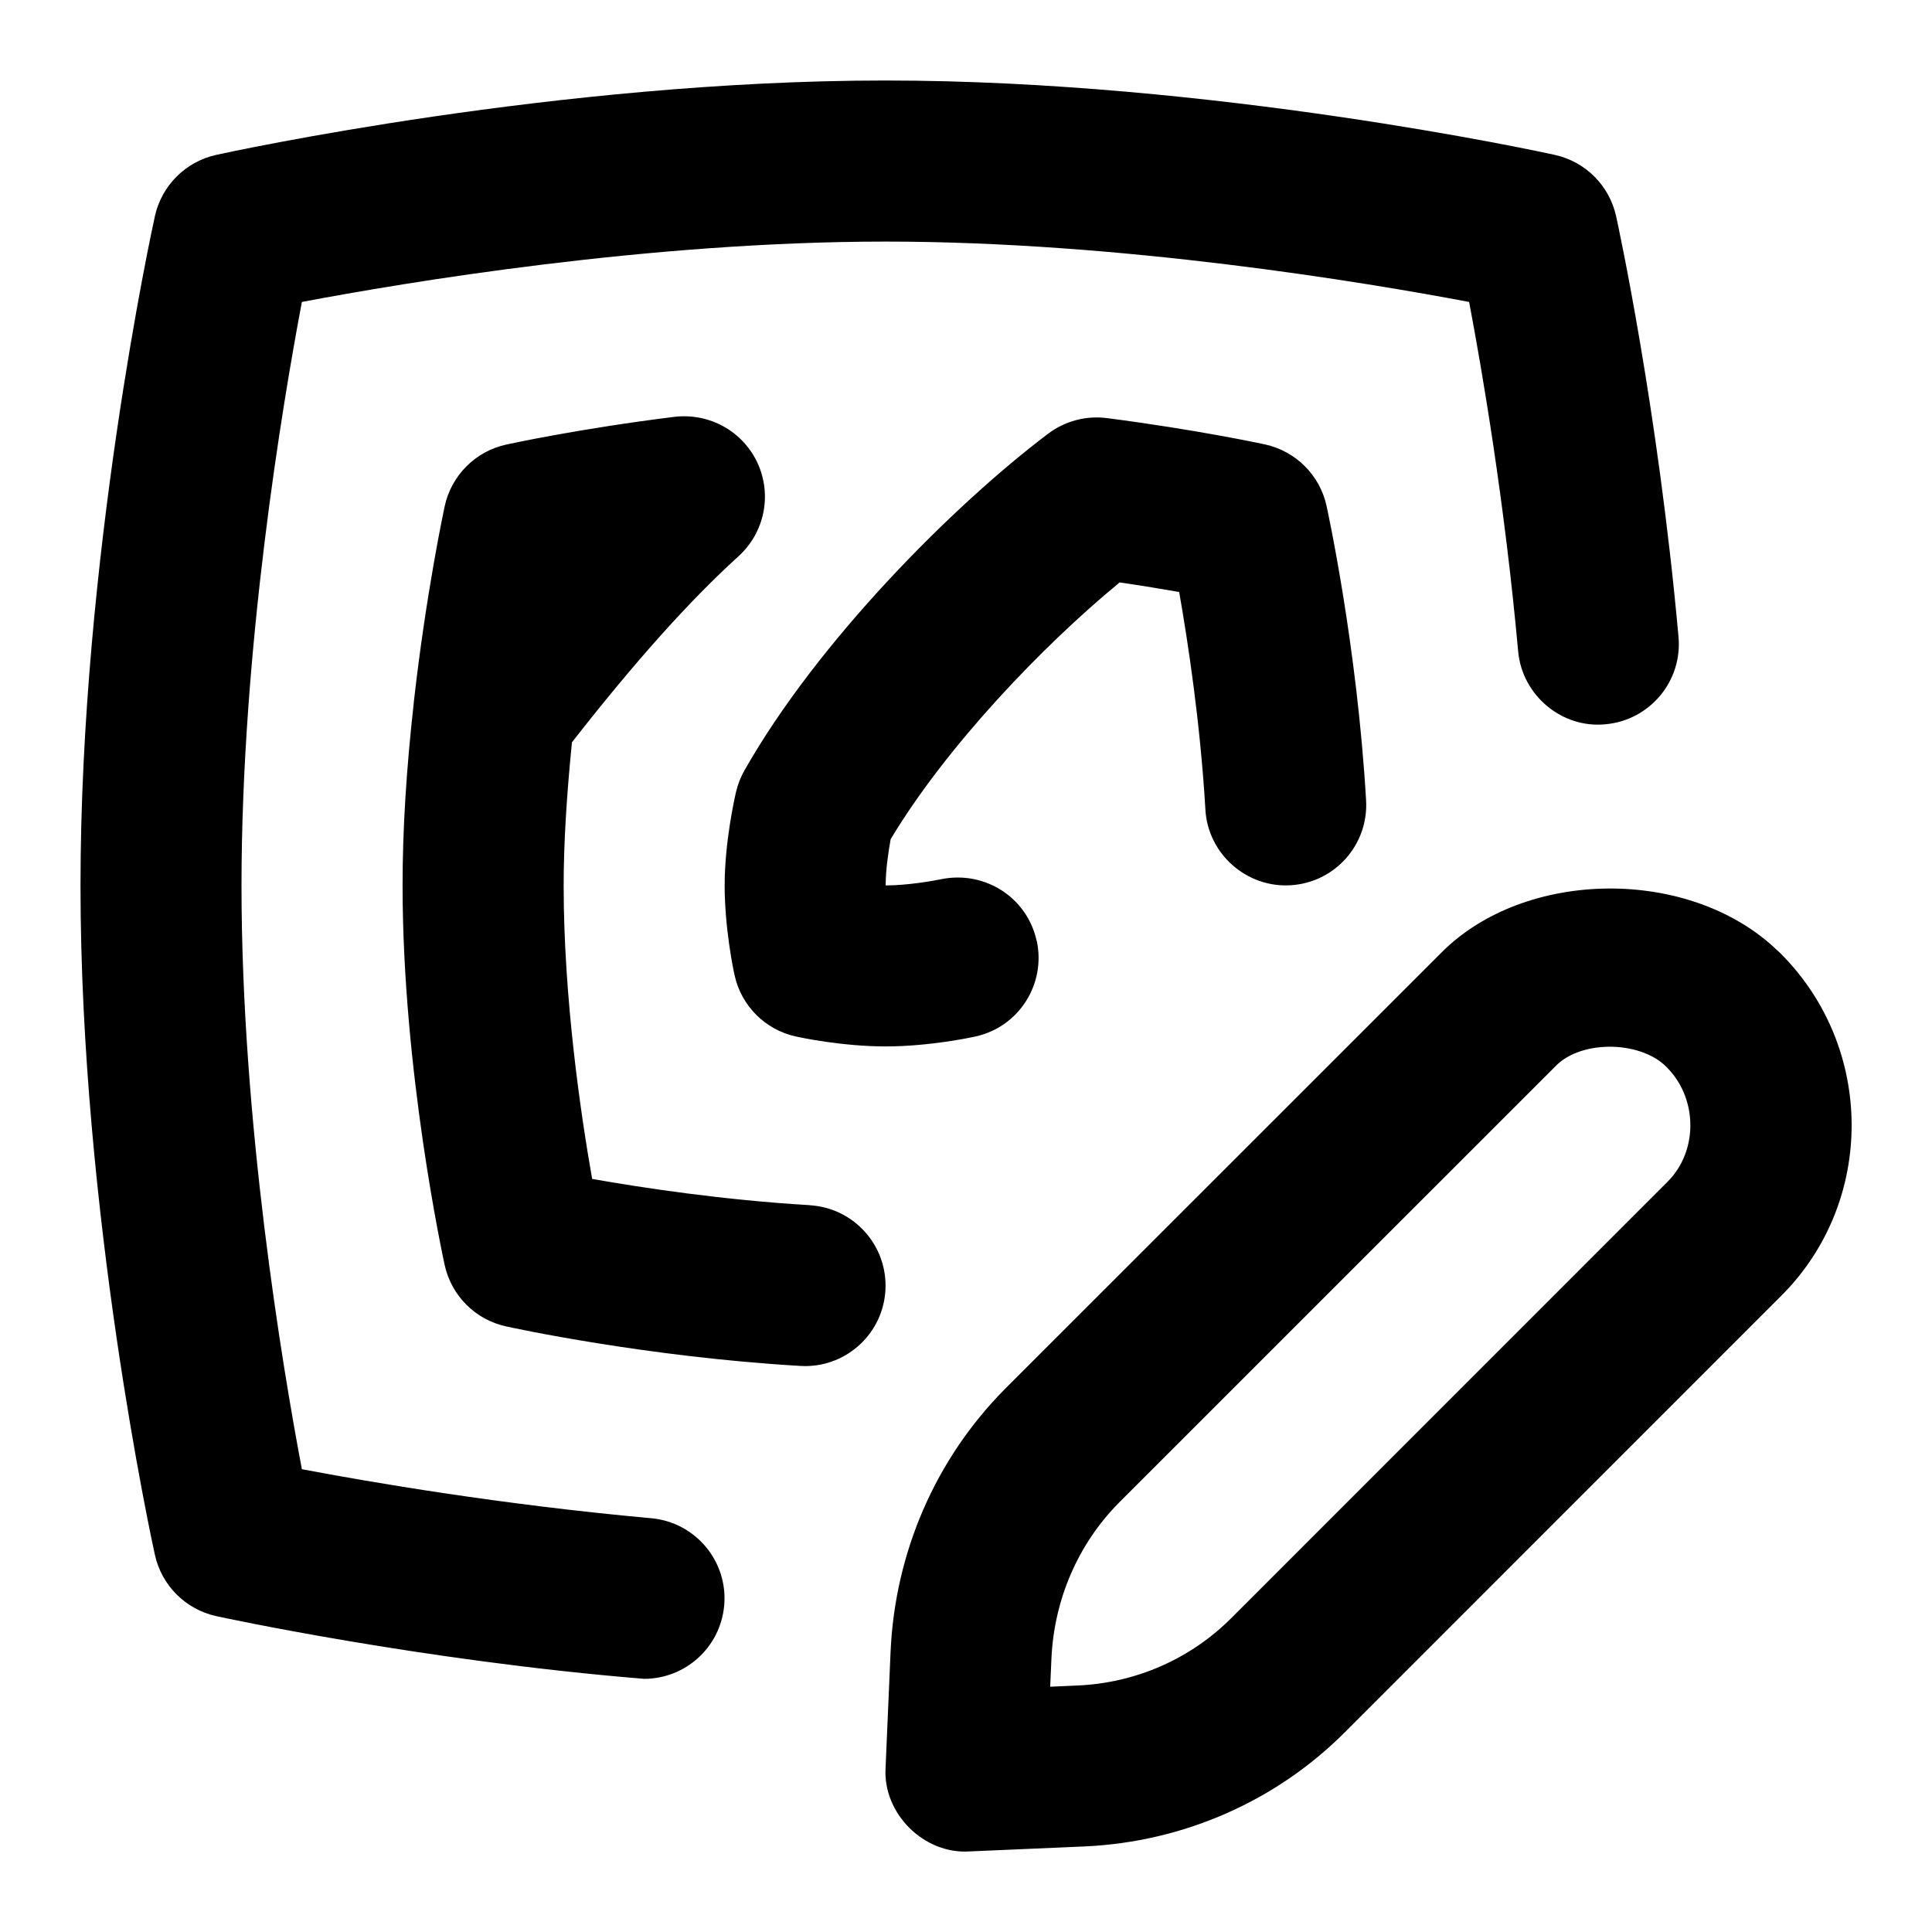 <svg id="Layer_1" viewBox="0 0 24 24" xmlns="http://www.w3.org/2000/svg" data-name="Layer 1"><path d="m8.996 19.945c-.047.52-.483.91-.995.91-2.757-.225-5.272-.769-5.315-.779-.381-.084-.678-.381-.762-.762-.038-.172-.924-4.253-.924-8.314s.886-8.143.924-8.314c.084-.381.381-.678.762-.762.172-.038 4.253-.924 8.314-.924s8.143.886 8.314.924c.381.084.678.381.762.762.021.096.518 2.375.775 5.225.05.55-.356 1.036-.906 1.086-.538.055-1.036-.355-1.086-.906-.168-1.854-.447-3.484-.609-4.34-1.284-.243-4.315-.75-7.25-.75s-5.966.507-7.25.75c-.243 1.284-.75 4.316-.75 7.25s.507 5.966.75 7.25c.855.162 2.485.441 4.34.609.55.05.956.536.906 1.086zm13.141-3.858-5.417 5.418c-.859.867-2.014 1.376-3.246 1.432l-1.43.062c-.568.038-1.08-.473-1.043-1.042l.062-1.438c.055-1.237.56-2.396 1.42-3.264l5.419-5.418c1.041-1.051 3.097-1.071 4.178-.029.017.014.031.028.046.043 1.163 1.17 1.168 3.07.012 4.235zm-1.405-2.8c-.308-.362-1.089-.382-1.413-.038l-5.419 5.418c-.507.512-.806 1.201-.839 1.94l-.015.346.339-.015c.729-.032 1.41-.333 1.918-.845l5.417-5.418c.367-.371.371-1 .012-1.389zm-7.854-1.598c-.117-.539-.642-.878-1.188-.767-.1.021-.418.077-.688.077 0-.191.034-.421.062-.574.68-1.135 1.871-2.39 2.845-3.19.28.041.531.083.739.119.11.624.263 1.632.326 2.704.032.551.512.972 1.057.939.552-.032.972-.506.939-1.057-.112-1.913-.476-3.585-.491-3.655-.083-.382-.382-.68-.764-.764-.034-.007-.84-.182-1.963-.327-.259-.034-.523.036-.731.193-1.181.892-2.864 2.58-3.773 4.183-.047.083-.082.172-.104.265-.015.062-.142.62-.142 1.164 0 .537.11 1.057.123 1.114.083.382.381.68.763.763.058.013.577.123 1.114.123s1.057-.11 1.114-.123c.538-.117.879-.648.763-1.188zm-2.818 3.282c-1.072-.063-2.081-.216-2.704-.326-.142-.804-.354-2.247-.354-3.646 0-.534.039-1.137.103-1.778.771-.987 1.452-1.751 2.069-2.311.323-.293.419-.761.237-1.157-.183-.396-.596-.625-1.033-.575-1.19.148-2.055.337-2.091.345-.382.084-.68.383-.763.766-.009.043-.231 1.076-.384 2.437v.006c-.093.832-.139 1.574-.139 2.268 0 2.305.502 4.617.523 4.715.084.381.381.679.763.762.07.016 1.742.379 3.655.491.02 0 .04.002.06.002.525 0 .966-.41.997-.941.032-.551-.388-1.024-.939-1.057z"/></svg>